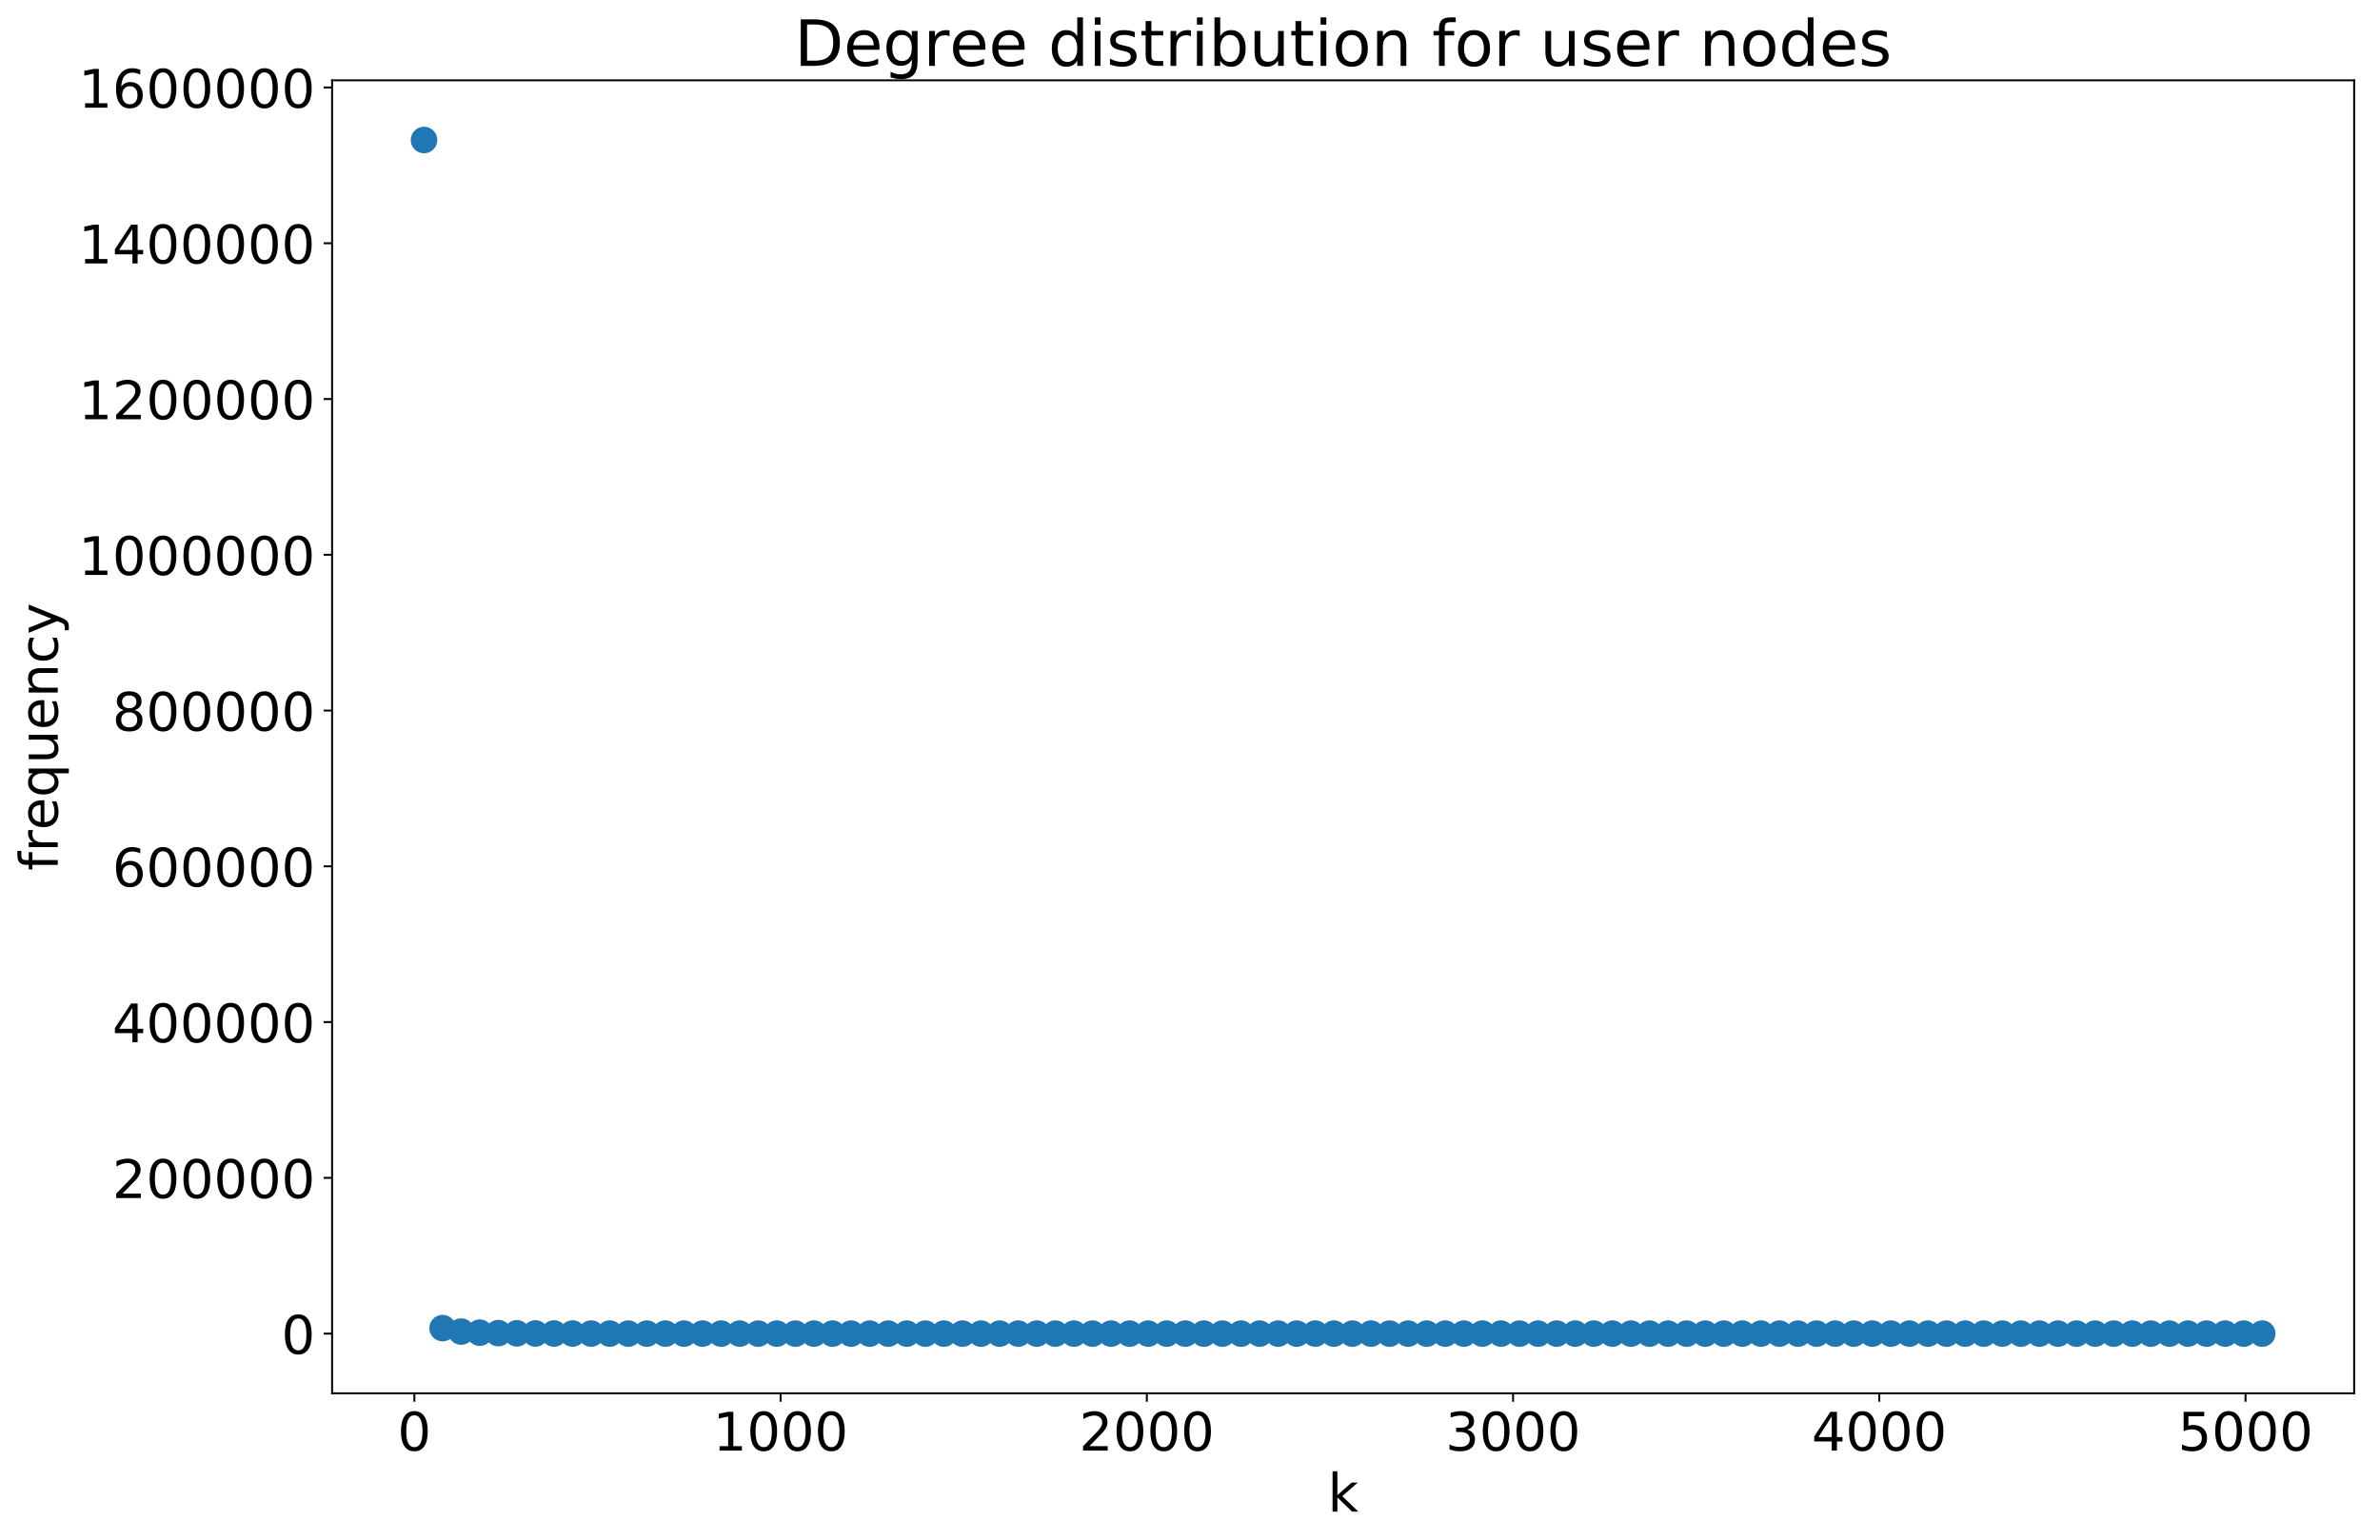 <?xml version="1.0" encoding="utf-8" standalone="no"?>
<!DOCTYPE svg PUBLIC "-//W3C//DTD SVG 1.1//EN"
  "http://www.w3.org/Graphics/SVG/1.1/DTD/svg11.dtd">
<!-- Created with matplotlib (http://matplotlib.org/) -->
<svg height="637.644pt" version="1.1" viewBox="0 0 985.174 637.644" width="985.174pt" xmlns="http://www.w3.org/2000/svg" xmlns:xlink="http://www.w3.org/1999/xlink">
 <defs>
  <style type="text/css">
*{stroke-linecap:butt;stroke-linejoin:round;}
  </style>
 </defs>
 <g id="figure_1">
  <g id="patch_1">
   <path d="M 0 637.644 
L 985.174 637.644 
L 985.174 0 
L 0 0 
z
" style="fill:#ffffff;"/>
  </g>
  <g id="axes_1">
   <g id="patch_2">
    <path d="M 137.474 576.86 
L 974.474 576.86 
L 974.474 33.26 
L 137.474 33.26 
z
" style="fill:#ffffff;"/>
   </g>
   <g id="matplotlib.axis_1">
    <g id="xtick_1">
     <g id="line2d_1">
      <defs>
       <path d="M 0 0 
L 0 3.5 
" id="m9f53db1b49" style="stroke:#000000;stroke-width:0.8;"/>
      </defs>
      <g>
       <use style="stroke:#000000;stroke-width:0.8;" x="171.525" xlink:href="#m9f53db1b49" y="576.86"/>
      </g>
     </g>
     <g id="text_1">
      <!-- 0 -->
      <defs>
       <path d="M 31.781 66.406 
Q 24.172 66.406 20.328 58.906 
Q 16.5 51.422 16.5 36.375 
Q 16.5 21.391 20.328 13.891 
Q 24.172 6.391 31.781 6.391 
Q 39.453 6.391 43.281 13.891 
Q 47.125 21.391 47.125 36.375 
Q 47.125 51.422 43.281 58.906 
Q 39.453 66.406 31.781 66.406 
z
M 31.781 74.219 
Q 44.047 74.219 50.516 64.516 
Q 56.984 54.828 56.984 36.375 
Q 56.984 17.969 50.516 8.266 
Q 44.047 -1.422 31.781 -1.422 
Q 19.531 -1.422 13.062 8.266 
Q 6.594 17.969 6.594 36.375 
Q 6.594 54.828 13.062 64.516 
Q 19.531 74.219 31.781 74.219 
z
" id="DejaVuSans-30"/>
      </defs>
      <g transform="translate(164.527 600.576)scale(0.22 -0.22)">
       <use xlink:href="#DejaVuSans-30"/>
      </g>
     </g>
    </g>
    <g id="xtick_2">
     <g id="line2d_2">
      <g>
       <use style="stroke:#000000;stroke-width:0.8;" x="323.122" xlink:href="#m9f53db1b49" y="576.86"/>
      </g>
     </g>
     <g id="text_2">
      <!-- 1000 -->
      <defs>
       <path d="M 12.406 8.297 
L 28.516 8.297 
L 28.516 63.922 
L 10.984 60.406 
L 10.984 69.391 
L 28.422 72.906 
L 38.281 72.906 
L 38.281 8.297 
L 54.391 8.297 
L 54.391 0 
L 12.406 0 
z
" id="DejaVuSans-31"/>
      </defs>
      <g transform="translate(295.127 600.576)scale(0.22 -0.22)">
       <use xlink:href="#DejaVuSans-31"/>
       <use x="63.623" xlink:href="#DejaVuSans-30"/>
       <use x="127.246" xlink:href="#DejaVuSans-30"/>
       <use x="190.869" xlink:href="#DejaVuSans-30"/>
      </g>
     </g>
    </g>
    <g id="xtick_3">
     <g id="line2d_3">
      <g>
       <use style="stroke:#000000;stroke-width:0.8;" x="474.719" xlink:href="#m9f53db1b49" y="576.86"/>
      </g>
     </g>
     <g id="text_3">
      <!-- 2000 -->
      <defs>
       <path d="M 19.188 8.297 
L 53.609 8.297 
L 53.609 0 
L 7.328 0 
L 7.328 8.297 
Q 12.938 14.109 22.625 23.891 
Q 32.328 33.688 34.812 36.531 
Q 39.547 41.844 41.422 45.531 
Q 43.312 49.219 43.312 52.781 
Q 43.312 58.594 39.234 62.25 
Q 35.156 65.922 28.609 65.922 
Q 23.969 65.922 18.812 64.312 
Q 13.672 62.703 7.812 59.422 
L 7.812 69.391 
Q 13.766 71.781 18.938 73 
Q 24.125 74.219 28.422 74.219 
Q 39.75 74.219 46.484 68.547 
Q 53.219 62.891 53.219 53.422 
Q 53.219 48.922 51.531 44.891 
Q 49.859 40.875 45.406 35.406 
Q 44.188 33.984 37.641 27.219 
Q 31.109 20.453 19.188 8.297 
z
" id="DejaVuSans-32"/>
      </defs>
      <g transform="translate(446.724 600.576)scale(0.22 -0.22)">
       <use xlink:href="#DejaVuSans-32"/>
       <use x="63.623" xlink:href="#DejaVuSans-30"/>
       <use x="127.246" xlink:href="#DejaVuSans-30"/>
       <use x="190.869" xlink:href="#DejaVuSans-30"/>
      </g>
     </g>
    </g>
    <g id="xtick_4">
     <g id="line2d_4">
      <g>
       <use style="stroke:#000000;stroke-width:0.8;" x="626.315" xlink:href="#m9f53db1b49" y="576.86"/>
      </g>
     </g>
     <g id="text_4">
      <!-- 3000 -->
      <defs>
       <path d="M 40.578 39.312 
Q 47.656 37.797 51.625 33 
Q 55.609 28.219 55.609 21.188 
Q 55.609 10.406 48.188 4.484 
Q 40.766 -1.422 27.094 -1.422 
Q 22.516 -1.422 17.656 -0.516 
Q 12.797 0.391 7.625 2.203 
L 7.625 11.719 
Q 11.719 9.328 16.594 8.109 
Q 21.484 6.891 26.812 6.891 
Q 36.078 6.891 40.938 10.547 
Q 45.797 14.203 45.797 21.188 
Q 45.797 27.641 41.281 31.266 
Q 36.766 34.906 28.719 34.906 
L 20.219 34.906 
L 20.219 43.016 
L 29.109 43.016 
Q 36.375 43.016 40.234 45.922 
Q 44.094 48.828 44.094 54.297 
Q 44.094 59.906 40.109 62.906 
Q 36.141 65.922 28.719 65.922 
Q 24.656 65.922 20.016 65.031 
Q 15.375 64.156 9.812 62.312 
L 9.812 71.094 
Q 15.438 72.656 20.344 73.438 
Q 25.25 74.219 29.594 74.219 
Q 40.828 74.219 47.359 69.109 
Q 53.906 64.016 53.906 55.328 
Q 53.906 49.266 50.438 45.094 
Q 46.969 40.922 40.578 39.312 
z
" id="DejaVuSans-33"/>
      </defs>
      <g transform="translate(598.32 600.576)scale(0.22 -0.22)">
       <use xlink:href="#DejaVuSans-33"/>
       <use x="63.623" xlink:href="#DejaVuSans-30"/>
       <use x="127.246" xlink:href="#DejaVuSans-30"/>
       <use x="190.869" xlink:href="#DejaVuSans-30"/>
      </g>
     </g>
    </g>
    <g id="xtick_5">
     <g id="line2d_5">
      <g>
       <use style="stroke:#000000;stroke-width:0.8;" x="777.912" xlink:href="#m9f53db1b49" y="576.86"/>
      </g>
     </g>
     <g id="text_5">
      <!-- 4000 -->
      <defs>
       <path d="M 37.797 64.312 
L 12.891 25.391 
L 37.797 25.391 
z
M 35.203 72.906 
L 47.609 72.906 
L 47.609 25.391 
L 58.016 25.391 
L 58.016 17.188 
L 47.609 17.188 
L 47.609 0 
L 37.797 0 
L 37.797 17.188 
L 4.891 17.188 
L 4.891 26.703 
z
" id="DejaVuSans-34"/>
      </defs>
      <g transform="translate(749.917 600.576)scale(0.22 -0.22)">
       <use xlink:href="#DejaVuSans-34"/>
       <use x="63.623" xlink:href="#DejaVuSans-30"/>
       <use x="127.246" xlink:href="#DejaVuSans-30"/>
       <use x="190.869" xlink:href="#DejaVuSans-30"/>
      </g>
     </g>
    </g>
    <g id="xtick_6">
     <g id="line2d_6">
      <g>
       <use style="stroke:#000000;stroke-width:0.8;" x="929.509" xlink:href="#m9f53db1b49" y="576.86"/>
      </g>
     </g>
     <g id="text_6">
      <!-- 5000 -->
      <defs>
       <path d="M 10.797 72.906 
L 49.516 72.906 
L 49.516 64.594 
L 19.828 64.594 
L 19.828 46.734 
Q 21.969 47.469 24.109 47.828 
Q 26.266 48.188 28.422 48.188 
Q 40.625 48.188 47.75 41.5 
Q 54.891 34.812 54.891 23.391 
Q 54.891 11.625 47.562 5.094 
Q 40.234 -1.422 26.906 -1.422 
Q 22.312 -1.422 17.547 -0.641 
Q 12.797 0.141 7.719 1.703 
L 7.719 11.625 
Q 12.109 9.234 16.797 8.062 
Q 21.484 6.891 26.703 6.891 
Q 35.156 6.891 40.078 11.328 
Q 45.016 15.766 45.016 23.391 
Q 45.016 31 40.078 35.438 
Q 35.156 39.891 26.703 39.891 
Q 22.75 39.891 18.812 39.016 
Q 14.891 38.141 10.797 36.281 
z
" id="DejaVuSans-35"/>
      </defs>
      <g transform="translate(901.514 600.576)scale(0.22 -0.22)">
       <use xlink:href="#DejaVuSans-35"/>
       <use x="63.623" xlink:href="#DejaVuSans-30"/>
       <use x="127.246" xlink:href="#DejaVuSans-30"/>
       <use x="190.869" xlink:href="#DejaVuSans-30"/>
      </g>
     </g>
    </g>
    <g id="text_7">
     <!-- k -->
     <defs>
      <path d="M 9.078 75.984 
L 18.109 75.984 
L 18.109 31.109 
L 44.922 54.688 
L 56.391 54.688 
L 27.391 29.109 
L 57.625 0 
L 45.906 0 
L 18.109 26.703 
L 18.109 0 
L 9.078 0 
z
" id="DejaVuSans-6b"/>
     </defs>
     <g transform="translate(549.605 625.868)scale(0.22 -0.22)">
      <use xlink:href="#DejaVuSans-6b"/>
     </g>
    </g>
   </g>
   <g id="matplotlib.axis_2">
    <g id="ytick_1">
     <g id="line2d_7">
      <defs>
       <path d="M 0 0 
L -3.5 0 
" id="m9a4bec89bb" style="stroke:#000000;stroke-width:0.8;"/>
      </defs>
      <g>
       <use style="stroke:#000000;stroke-width:0.8;" x="137.474" xlink:href="#m9a4bec89bb" y="552.151"/>
      </g>
     </g>
     <g id="text_8">
      <!-- 0 -->
      <g transform="translate(116.477 560.509)scale(0.22 -0.22)">
       <use xlink:href="#DejaVuSans-30"/>
      </g>
     </g>
    </g>
    <g id="ytick_2">
     <g id="line2d_8">
      <g>
       <use style="stroke:#000000;stroke-width:0.8;" x="137.474" xlink:href="#m9a4bec89bb" y="487.659"/>
      </g>
     </g>
     <g id="text_9">
      <!-- 200000 -->
      <g transform="translate(46.489 496.018)scale(0.22 -0.22)">
       <use xlink:href="#DejaVuSans-32"/>
       <use x="63.623" xlink:href="#DejaVuSans-30"/>
       <use x="127.246" xlink:href="#DejaVuSans-30"/>
       <use x="190.869" xlink:href="#DejaVuSans-30"/>
       <use x="254.492" xlink:href="#DejaVuSans-30"/>
       <use x="318.115" xlink:href="#DejaVuSans-30"/>
      </g>
     </g>
    </g>
    <g id="ytick_3">
     <g id="line2d_9">
      <g>
       <use style="stroke:#000000;stroke-width:0.8;" x="137.474" xlink:href="#m9a4bec89bb" y="423.168"/>
      </g>
     </g>
     <g id="text_10">
      <!-- 400000 -->
      <g transform="translate(46.489 431.526)scale(0.22 -0.22)">
       <use xlink:href="#DejaVuSans-34"/>
       <use x="63.623" xlink:href="#DejaVuSans-30"/>
       <use x="127.246" xlink:href="#DejaVuSans-30"/>
       <use x="190.869" xlink:href="#DejaVuSans-30"/>
       <use x="254.492" xlink:href="#DejaVuSans-30"/>
       <use x="318.115" xlink:href="#DejaVuSans-30"/>
      </g>
     </g>
    </g>
    <g id="ytick_4">
     <g id="line2d_10">
      <g>
       <use style="stroke:#000000;stroke-width:0.8;" x="137.474" xlink:href="#m9a4bec89bb" y="358.677"/>
      </g>
     </g>
     <g id="text_11">
      <!-- 600000 -->
      <defs>
       <path d="M 33.016 40.375 
Q 26.375 40.375 22.484 35.828 
Q 18.609 31.297 18.609 23.391 
Q 18.609 15.531 22.484 10.953 
Q 26.375 6.391 33.016 6.391 
Q 39.656 6.391 43.531 10.953 
Q 47.406 15.531 47.406 23.391 
Q 47.406 31.297 43.531 35.828 
Q 39.656 40.375 33.016 40.375 
z
M 52.594 71.297 
L 52.594 62.312 
Q 48.875 64.062 45.094 64.984 
Q 41.312 65.922 37.594 65.922 
Q 27.828 65.922 22.672 59.328 
Q 17.531 52.734 16.797 39.406 
Q 19.672 43.656 24.016 45.922 
Q 28.375 48.188 33.594 48.188 
Q 44.578 48.188 50.953 41.516 
Q 57.328 34.859 57.328 23.391 
Q 57.328 12.156 50.688 5.359 
Q 44.047 -1.422 33.016 -1.422 
Q 20.359 -1.422 13.672 8.266 
Q 6.984 17.969 6.984 36.375 
Q 6.984 53.656 15.188 63.938 
Q 23.391 74.219 37.203 74.219 
Q 40.922 74.219 44.703 73.484 
Q 48.484 72.75 52.594 71.297 
z
" id="DejaVuSans-36"/>
      </defs>
      <g transform="translate(46.489 367.035)scale(0.22 -0.22)">
       <use xlink:href="#DejaVuSans-36"/>
       <use x="63.623" xlink:href="#DejaVuSans-30"/>
       <use x="127.246" xlink:href="#DejaVuSans-30"/>
       <use x="190.869" xlink:href="#DejaVuSans-30"/>
       <use x="254.492" xlink:href="#DejaVuSans-30"/>
       <use x="318.115" xlink:href="#DejaVuSans-30"/>
      </g>
     </g>
    </g>
    <g id="ytick_5">
     <g id="line2d_11">
      <g>
       <use style="stroke:#000000;stroke-width:0.8;" x="137.474" xlink:href="#m9a4bec89bb" y="294.185"/>
      </g>
     </g>
     <g id="text_12">
      <!-- 800000 -->
      <defs>
       <path d="M 31.781 34.625 
Q 24.75 34.625 20.719 30.859 
Q 16.703 27.094 16.703 20.516 
Q 16.703 13.922 20.719 10.156 
Q 24.75 6.391 31.781 6.391 
Q 38.812 6.391 42.859 10.172 
Q 46.922 13.969 46.922 20.516 
Q 46.922 27.094 42.891 30.859 
Q 38.875 34.625 31.781 34.625 
z
M 21.922 38.812 
Q 15.578 40.375 12.031 44.719 
Q 8.5 49.078 8.5 55.328 
Q 8.5 64.062 14.719 69.141 
Q 20.953 74.219 31.781 74.219 
Q 42.672 74.219 48.875 69.141 
Q 55.078 64.062 55.078 55.328 
Q 55.078 49.078 51.531 44.719 
Q 48 40.375 41.703 38.812 
Q 48.828 37.156 52.797 32.312 
Q 56.781 27.484 56.781 20.516 
Q 56.781 9.906 50.312 4.234 
Q 43.844 -1.422 31.781 -1.422 
Q 19.734 -1.422 13.25 4.234 
Q 6.781 9.906 6.781 20.516 
Q 6.781 27.484 10.781 32.312 
Q 14.797 37.156 21.922 38.812 
z
M 18.312 54.391 
Q 18.312 48.734 21.844 45.562 
Q 25.391 42.391 31.781 42.391 
Q 38.141 42.391 41.719 45.562 
Q 45.312 48.734 45.312 54.391 
Q 45.312 60.062 41.719 63.234 
Q 38.141 66.406 31.781 66.406 
Q 25.391 66.406 21.844 63.234 
Q 18.312 60.062 18.312 54.391 
z
" id="DejaVuSans-38"/>
      </defs>
      <g transform="translate(46.489 302.543)scale(0.22 -0.22)">
       <use xlink:href="#DejaVuSans-38"/>
       <use x="63.623" xlink:href="#DejaVuSans-30"/>
       <use x="127.246" xlink:href="#DejaVuSans-30"/>
       <use x="190.869" xlink:href="#DejaVuSans-30"/>
       <use x="254.492" xlink:href="#DejaVuSans-30"/>
       <use x="318.115" xlink:href="#DejaVuSans-30"/>
      </g>
     </g>
    </g>
    <g id="ytick_6">
     <g id="line2d_12">
      <g>
       <use style="stroke:#000000;stroke-width:0.8;" x="137.474" xlink:href="#m9a4bec89bb" y="229.694"/>
      </g>
     </g>
     <g id="text_13">
      <!-- 1000000 -->
      <g transform="translate(32.492 238.052)scale(0.22 -0.22)">
       <use xlink:href="#DejaVuSans-31"/>
       <use x="63.623" xlink:href="#DejaVuSans-30"/>
       <use x="127.246" xlink:href="#DejaVuSans-30"/>
       <use x="190.869" xlink:href="#DejaVuSans-30"/>
       <use x="254.492" xlink:href="#DejaVuSans-30"/>
       <use x="318.115" xlink:href="#DejaVuSans-30"/>
       <use x="381.738" xlink:href="#DejaVuSans-30"/>
      </g>
     </g>
    </g>
    <g id="ytick_7">
     <g id="line2d_13">
      <g>
       <use style="stroke:#000000;stroke-width:0.8;" x="137.474" xlink:href="#m9a4bec89bb" y="165.202"/>
      </g>
     </g>
     <g id="text_14">
      <!-- 1200000 -->
      <g transform="translate(32.492 173.561)scale(0.22 -0.22)">
       <use xlink:href="#DejaVuSans-31"/>
       <use x="63.623" xlink:href="#DejaVuSans-32"/>
       <use x="127.246" xlink:href="#DejaVuSans-30"/>
       <use x="190.869" xlink:href="#DejaVuSans-30"/>
       <use x="254.492" xlink:href="#DejaVuSans-30"/>
       <use x="318.115" xlink:href="#DejaVuSans-30"/>
       <use x="381.738" xlink:href="#DejaVuSans-30"/>
      </g>
     </g>
    </g>
    <g id="ytick_8">
     <g id="line2d_14">
      <g>
       <use style="stroke:#000000;stroke-width:0.8;" x="137.474" xlink:href="#m9a4bec89bb" y="100.711"/>
      </g>
     </g>
     <g id="text_15">
      <!-- 1400000 -->
      <g transform="translate(32.492 109.069)scale(0.22 -0.22)">
       <use xlink:href="#DejaVuSans-31"/>
       <use x="63.623" xlink:href="#DejaVuSans-34"/>
       <use x="127.246" xlink:href="#DejaVuSans-30"/>
       <use x="190.869" xlink:href="#DejaVuSans-30"/>
       <use x="254.492" xlink:href="#DejaVuSans-30"/>
       <use x="318.115" xlink:href="#DejaVuSans-30"/>
       <use x="381.738" xlink:href="#DejaVuSans-30"/>
      </g>
     </g>
    </g>
    <g id="ytick_9">
     <g id="line2d_15">
      <g>
       <use style="stroke:#000000;stroke-width:0.8;" x="137.474" xlink:href="#m9a4bec89bb" y="36.22"/>
      </g>
     </g>
     <g id="text_16">
      <!-- 1600000 -->
      <g transform="translate(32.492 44.578)scale(0.22 -0.22)">
       <use xlink:href="#DejaVuSans-31"/>
       <use x="63.623" xlink:href="#DejaVuSans-36"/>
       <use x="127.246" xlink:href="#DejaVuSans-30"/>
       <use x="190.869" xlink:href="#DejaVuSans-30"/>
       <use x="254.492" xlink:href="#DejaVuSans-30"/>
       <use x="318.115" xlink:href="#DejaVuSans-30"/>
       <use x="381.738" xlink:href="#DejaVuSans-30"/>
      </g>
     </g>
    </g>
    <g id="text_17">
     <!-- frequency -->
     <defs>
      <path d="M 37.109 75.984 
L 37.109 68.5 
L 28.516 68.5 
Q 23.688 68.5 21.797 66.547 
Q 19.922 64.594 19.922 59.516 
L 19.922 54.688 
L 34.719 54.688 
L 34.719 47.703 
L 19.922 47.703 
L 19.922 0 
L 10.891 0 
L 10.891 47.703 
L 2.297 47.703 
L 2.297 54.688 
L 10.891 54.688 
L 10.891 58.5 
Q 10.891 67.625 15.141 71.797 
Q 19.391 75.984 28.609 75.984 
z
" id="DejaVuSans-66"/>
      <path d="M 41.109 46.297 
Q 39.594 47.172 37.812 47.578 
Q 36.031 48 33.891 48 
Q 26.266 48 22.188 43.047 
Q 18.109 38.094 18.109 28.812 
L 18.109 0 
L 9.078 0 
L 9.078 54.688 
L 18.109 54.688 
L 18.109 46.188 
Q 20.953 51.172 25.484 53.578 
Q 30.031 56 36.531 56 
Q 37.453 56 38.578 55.875 
Q 39.703 55.766 41.062 55.516 
z
" id="DejaVuSans-72"/>
      <path d="M 56.203 29.594 
L 56.203 25.203 
L 14.891 25.203 
Q 15.484 15.922 20.484 11.062 
Q 25.484 6.203 34.422 6.203 
Q 39.594 6.203 44.453 7.469 
Q 49.312 8.734 54.109 11.281 
L 54.109 2.781 
Q 49.266 0.734 44.188 -0.344 
Q 39.109 -1.422 33.891 -1.422 
Q 20.797 -1.422 13.156 6.188 
Q 5.516 13.812 5.516 26.812 
Q 5.516 40.234 12.766 48.109 
Q 20.016 56 32.328 56 
Q 43.359 56 49.781 48.891 
Q 56.203 41.797 56.203 29.594 
z
M 47.219 32.234 
Q 47.125 39.594 43.094 43.984 
Q 39.062 48.391 32.422 48.391 
Q 24.906 48.391 20.391 44.141 
Q 15.875 39.891 15.188 32.172 
z
" id="DejaVuSans-65"/>
      <path d="M 14.797 27.297 
Q 14.797 17.391 18.875 11.75 
Q 22.953 6.109 30.078 6.109 
Q 37.203 6.109 41.297 11.75 
Q 45.406 17.391 45.406 27.297 
Q 45.406 37.203 41.297 42.844 
Q 37.203 48.484 30.078 48.484 
Q 22.953 48.484 18.875 42.844 
Q 14.797 37.203 14.797 27.297 
z
M 45.406 8.203 
Q 42.578 3.328 38.25 0.953 
Q 33.938 -1.422 27.875 -1.422 
Q 17.969 -1.422 11.734 6.484 
Q 5.516 14.406 5.516 27.297 
Q 5.516 40.188 11.734 48.094 
Q 17.969 56 27.875 56 
Q 33.938 56 38.25 53.625 
Q 42.578 51.266 45.406 46.391 
L 45.406 54.688 
L 54.391 54.688 
L 54.391 -20.797 
L 45.406 -20.797 
z
" id="DejaVuSans-71"/>
      <path d="M 8.5 21.578 
L 8.5 54.688 
L 17.484 54.688 
L 17.484 21.922 
Q 17.484 14.156 20.5 10.266 
Q 23.531 6.391 29.594 6.391 
Q 36.859 6.391 41.078 11.031 
Q 45.312 15.672 45.312 23.688 
L 45.312 54.688 
L 54.297 54.688 
L 54.297 0 
L 45.312 0 
L 45.312 8.406 
Q 42.047 3.422 37.719 1 
Q 33.406 -1.422 27.688 -1.422 
Q 18.266 -1.422 13.375 4.438 
Q 8.5 10.297 8.5 21.578 
z
M 31.109 56 
z
" id="DejaVuSans-75"/>
      <path d="M 54.891 33.016 
L 54.891 0 
L 45.906 0 
L 45.906 32.719 
Q 45.906 40.484 42.875 44.328 
Q 39.844 48.188 33.797 48.188 
Q 26.516 48.188 22.312 43.547 
Q 18.109 38.922 18.109 30.906 
L 18.109 0 
L 9.078 0 
L 9.078 54.688 
L 18.109 54.688 
L 18.109 46.188 
Q 21.344 51.125 25.703 53.562 
Q 30.078 56 35.797 56 
Q 45.219 56 50.047 50.172 
Q 54.891 44.344 54.891 33.016 
z
" id="DejaVuSans-6e"/>
      <path d="M 48.781 52.594 
L 48.781 44.188 
Q 44.969 46.297 41.141 47.344 
Q 37.312 48.391 33.406 48.391 
Q 24.656 48.391 19.812 42.844 
Q 14.984 37.312 14.984 27.297 
Q 14.984 17.281 19.812 11.734 
Q 24.656 6.203 33.406 6.203 
Q 37.312 6.203 41.141 7.25 
Q 44.969 8.297 48.781 10.406 
L 48.781 2.094 
Q 45.016 0.344 40.984 -0.531 
Q 36.969 -1.422 32.422 -1.422 
Q 20.062 -1.422 12.781 6.344 
Q 5.516 14.109 5.516 27.297 
Q 5.516 40.672 12.859 48.328 
Q 20.219 56 33.016 56 
Q 37.156 56 41.109 55.141 
Q 45.062 54.297 48.781 52.594 
z
" id="DejaVuSans-63"/>
      <path d="M 32.172 -5.078 
Q 28.375 -14.844 24.75 -17.812 
Q 21.141 -20.797 15.094 -20.797 
L 7.906 -20.797 
L 7.906 -13.281 
L 13.188 -13.281 
Q 16.891 -13.281 18.938 -11.516 
Q 21 -9.766 23.484 -3.219 
L 25.094 0.875 
L 2.984 54.688 
L 12.5 54.688 
L 29.594 11.922 
L 46.688 54.688 
L 56.203 54.688 
z
" id="DejaVuSans-79"/>
     </defs>
     <g transform="translate(23.917 360.472)rotate(-90)scale(0.22 -0.22)">
      <use xlink:href="#DejaVuSans-66"/>
      <use x="35.205" xlink:href="#DejaVuSans-72"/>
      <use x="76.287" xlink:href="#DejaVuSans-65"/>
      <use x="137.811" xlink:href="#DejaVuSans-71"/>
      <use x="201.287" xlink:href="#DejaVuSans-75"/>
      <use x="264.666" xlink:href="#DejaVuSans-65"/>
      <use x="326.189" xlink:href="#DejaVuSans-6e"/>
      <use x="389.568" xlink:href="#DejaVuSans-63"/>
      <use x="444.549" xlink:href="#DejaVuSans-79"/>
     </g>
    </g>
   </g>
   <g id="line2d_16">
    <defs>
     <path d="M 0 5 
C 1.326 5 2.598 4.473 3.536 3.536 
C 4.473 2.598 5 1.326 5 0 
C 5 -1.326 4.473 -2.598 3.536 -3.536 
C 2.598 -4.473 1.326 -5 0 -5 
C -1.326 -5 -2.598 -4.473 -3.536 -3.536 
C -4.473 -2.598 -5 -1.326 -5 0 
C -5 1.326 -4.473 2.598 -3.536 3.536 
C -2.598 4.473 -1.326 5 0 5 
z
" id="mb9355b98cc" style="stroke:#1f77b4;"/>
    </defs>
    <g clip-path="url(#p00edc11f1a)">
     <use style="fill:#1f77b4;stroke:#1f77b4;" x="175.52" xlink:href="#mb9355b98cc" y="57.969"/>
     <use style="fill:#1f77b4;stroke:#1f77b4;" x="183.206" xlink:href="#mb9355b98cc" y="549.879"/>
     <use style="fill:#1f77b4;stroke:#1f77b4;" x="190.892" xlink:href="#mb9355b98cc" y="551.317"/>
     <use style="fill:#1f77b4;stroke:#1f77b4;" x="198.578" xlink:href="#mb9355b98cc" y="551.769"/>
     <use style="fill:#1f77b4;stroke:#1f77b4;" x="206.264" xlink:href="#mb9355b98cc" y="551.949"/>
     <use style="fill:#1f77b4;stroke:#1f77b4;" x="213.95" xlink:href="#mb9355b98cc" y="552.035"/>
     <use style="fill:#1f77b4;stroke:#1f77b4;" x="221.636" xlink:href="#mb9355b98cc" y="552.088"/>
     <use style="fill:#1f77b4;stroke:#1f77b4;" x="229.321" xlink:href="#mb9355b98cc" y="552.111"/>
     <use style="fill:#1f77b4;stroke:#1f77b4;" x="237.007" xlink:href="#mb9355b98cc" y="552.124"/>
     <use style="fill:#1f77b4;stroke:#1f77b4;" x="244.693" xlink:href="#mb9355b98cc" y="552.13"/>
     <use style="fill:#1f77b4;stroke:#1f77b4;" x="252.379" xlink:href="#mb9355b98cc" y="552.139"/>
     <use style="fill:#1f77b4;stroke:#1f77b4;" x="260.065" xlink:href="#mb9355b98cc" y="552.141"/>
     <use style="fill:#1f77b4;stroke:#1f77b4;" x="267.751" xlink:href="#mb9355b98cc" y="552.148"/>
     <use style="fill:#1f77b4;stroke:#1f77b4;" x="275.437" xlink:href="#mb9355b98cc" y="552.147"/>
     <use style="fill:#1f77b4;stroke:#1f77b4;" x="283.123" xlink:href="#mb9355b98cc" y="552.147"/>
     <use style="fill:#1f77b4;stroke:#1f77b4;" x="290.809" xlink:href="#mb9355b98cc" y="552.146"/>
     <use style="fill:#1f77b4;stroke:#1f77b4;" x="298.495" xlink:href="#mb9355b98cc" y="552.149"/>
     <use style="fill:#1f77b4;stroke:#1f77b4;" x="306.181" xlink:href="#mb9355b98cc" y="552.15"/>
     <use style="fill:#1f77b4;stroke:#1f77b4;" x="313.867" xlink:href="#mb9355b98cc" y="552.15"/>
     <use style="fill:#1f77b4;stroke:#1f77b4;" x="321.553" xlink:href="#mb9355b98cc" y="552.15"/>
     <use style="fill:#1f77b4;stroke:#1f77b4;" x="329.239" xlink:href="#mb9355b98cc" y="552.15"/>
     <use style="fill:#1f77b4;stroke:#1f77b4;" x="336.925" xlink:href="#mb9355b98cc" y="552.149"/>
     <use style="fill:#1f77b4;stroke:#1f77b4;" x="344.611" xlink:href="#mb9355b98cc" y="552.15"/>
     <use style="fill:#1f77b4;stroke:#1f77b4;" x="352.297" xlink:href="#mb9355b98cc" y="552.15"/>
     <use style="fill:#1f77b4;stroke:#1f77b4;" x="359.983" xlink:href="#mb9355b98cc" y="552.15"/>
     <use style="fill:#1f77b4;stroke:#1f77b4;" x="367.669" xlink:href="#mb9355b98cc" y="552.151"/>
     <use style="fill:#1f77b4;stroke:#1f77b4;" x="375.355" xlink:href="#mb9355b98cc" y="552.15"/>
     <use style="fill:#1f77b4;stroke:#1f77b4;" x="383.04" xlink:href="#mb9355b98cc" y="552.151"/>
     <use style="fill:#1f77b4;stroke:#1f77b4;" x="390.726" xlink:href="#mb9355b98cc" y="552.151"/>
     <use style="fill:#1f77b4;stroke:#1f77b4;" x="398.412" xlink:href="#mb9355b98cc" y="552.151"/>
     <use style="fill:#1f77b4;stroke:#1f77b4;" x="406.098" xlink:href="#mb9355b98cc" y="552.151"/>
     <use style="fill:#1f77b4;stroke:#1f77b4;" x="413.784" xlink:href="#mb9355b98cc" y="552.151"/>
     <use style="fill:#1f77b4;stroke:#1f77b4;" x="421.47" xlink:href="#mb9355b98cc" y="552.15"/>
     <use style="fill:#1f77b4;stroke:#1f77b4;" x="429.156" xlink:href="#mb9355b98cc" y="552.15"/>
     <use style="fill:#1f77b4;stroke:#1f77b4;" x="436.842" xlink:href="#mb9355b98cc" y="552.151"/>
     <use style="fill:#1f77b4;stroke:#1f77b4;" x="444.528" xlink:href="#mb9355b98cc" y="552.15"/>
     <use style="fill:#1f77b4;stroke:#1f77b4;" x="452.214" xlink:href="#mb9355b98cc" y="552.15"/>
     <use style="fill:#1f77b4;stroke:#1f77b4;" x="459.9" xlink:href="#mb9355b98cc" y="552.151"/>
     <use style="fill:#1f77b4;stroke:#1f77b4;" x="467.586" xlink:href="#mb9355b98cc" y="552.151"/>
     <use style="fill:#1f77b4;stroke:#1f77b4;" x="475.272" xlink:href="#mb9355b98cc" y="552.151"/>
     <use style="fill:#1f77b4;stroke:#1f77b4;" x="482.958" xlink:href="#mb9355b98cc" y="552.151"/>
     <use style="fill:#1f77b4;stroke:#1f77b4;" x="490.644" xlink:href="#mb9355b98cc" y="552.151"/>
     <use style="fill:#1f77b4;stroke:#1f77b4;" x="498.33" xlink:href="#mb9355b98cc" y="552.151"/>
     <use style="fill:#1f77b4;stroke:#1f77b4;" x="506.016" xlink:href="#mb9355b98cc" y="552.151"/>
     <use style="fill:#1f77b4;stroke:#1f77b4;" x="513.702" xlink:href="#mb9355b98cc" y="552.151"/>
     <use style="fill:#1f77b4;stroke:#1f77b4;" x="521.388" xlink:href="#mb9355b98cc" y="552.151"/>
     <use style="fill:#1f77b4;stroke:#1f77b4;" x="529.074" xlink:href="#mb9355b98cc" y="552.151"/>
     <use style="fill:#1f77b4;stroke:#1f77b4;" x="536.759" xlink:href="#mb9355b98cc" y="552.151"/>
     <use style="fill:#1f77b4;stroke:#1f77b4;" x="544.445" xlink:href="#mb9355b98cc" y="552.151"/>
     <use style="fill:#1f77b4;stroke:#1f77b4;" x="552.131" xlink:href="#mb9355b98cc" y="552.151"/>
     <use style="fill:#1f77b4;stroke:#1f77b4;" x="559.817" xlink:href="#mb9355b98cc" y="552.15"/>
     <use style="fill:#1f77b4;stroke:#1f77b4;" x="567.503" xlink:href="#mb9355b98cc" y="552.151"/>
     <use style="fill:#1f77b4;stroke:#1f77b4;" x="575.189" xlink:href="#mb9355b98cc" y="552.151"/>
     <use style="fill:#1f77b4;stroke:#1f77b4;" x="582.875" xlink:href="#mb9355b98cc" y="552.151"/>
     <use style="fill:#1f77b4;stroke:#1f77b4;" x="590.561" xlink:href="#mb9355b98cc" y="552.151"/>
     <use style="fill:#1f77b4;stroke:#1f77b4;" x="598.247" xlink:href="#mb9355b98cc" y="552.151"/>
     <use style="fill:#1f77b4;stroke:#1f77b4;" x="605.933" xlink:href="#mb9355b98cc" y="552.151"/>
     <use style="fill:#1f77b4;stroke:#1f77b4;" x="613.619" xlink:href="#mb9355b98cc" y="552.151"/>
     <use style="fill:#1f77b4;stroke:#1f77b4;" x="621.305" xlink:href="#mb9355b98cc" y="552.151"/>
     <use style="fill:#1f77b4;stroke:#1f77b4;" x="628.991" xlink:href="#mb9355b98cc" y="552.151"/>
     <use style="fill:#1f77b4;stroke:#1f77b4;" x="636.677" xlink:href="#mb9355b98cc" y="552.151"/>
     <use style="fill:#1f77b4;stroke:#1f77b4;" x="644.363" xlink:href="#mb9355b98cc" y="552.151"/>
     <use style="fill:#1f77b4;stroke:#1f77b4;" x="652.049" xlink:href="#mb9355b98cc" y="552.151"/>
     <use style="fill:#1f77b4;stroke:#1f77b4;" x="659.735" xlink:href="#mb9355b98cc" y="552.151"/>
     <use style="fill:#1f77b4;stroke:#1f77b4;" x="667.421" xlink:href="#mb9355b98cc" y="552.15"/>
     <use style="fill:#1f77b4;stroke:#1f77b4;" x="675.107" xlink:href="#mb9355b98cc" y="552.151"/>
     <use style="fill:#1f77b4;stroke:#1f77b4;" x="682.793" xlink:href="#mb9355b98cc" y="552.151"/>
     <use style="fill:#1f77b4;stroke:#1f77b4;" x="690.479" xlink:href="#mb9355b98cc" y="552.151"/>
     <use style="fill:#1f77b4;stroke:#1f77b4;" x="698.164" xlink:href="#mb9355b98cc" y="552.151"/>
     <use style="fill:#1f77b4;stroke:#1f77b4;" x="705.85" xlink:href="#mb9355b98cc" y="552.151"/>
     <use style="fill:#1f77b4;stroke:#1f77b4;" x="713.536" xlink:href="#mb9355b98cc" y="552.151"/>
     <use style="fill:#1f77b4;stroke:#1f77b4;" x="721.222" xlink:href="#mb9355b98cc" y="552.151"/>
     <use style="fill:#1f77b4;stroke:#1f77b4;" x="728.908" xlink:href="#mb9355b98cc" y="552.151"/>
     <use style="fill:#1f77b4;stroke:#1f77b4;" x="736.594" xlink:href="#mb9355b98cc" y="552.151"/>
     <use style="fill:#1f77b4;stroke:#1f77b4;" x="744.28" xlink:href="#mb9355b98cc" y="552.151"/>
     <use style="fill:#1f77b4;stroke:#1f77b4;" x="751.966" xlink:href="#mb9355b98cc" y="552.151"/>
     <use style="fill:#1f77b4;stroke:#1f77b4;" x="759.652" xlink:href="#mb9355b98cc" y="552.151"/>
     <use style="fill:#1f77b4;stroke:#1f77b4;" x="767.338" xlink:href="#mb9355b98cc" y="552.151"/>
     <use style="fill:#1f77b4;stroke:#1f77b4;" x="775.024" xlink:href="#mb9355b98cc" y="552.151"/>
     <use style="fill:#1f77b4;stroke:#1f77b4;" x="782.71" xlink:href="#mb9355b98cc" y="552.151"/>
     <use style="fill:#1f77b4;stroke:#1f77b4;" x="790.396" xlink:href="#mb9355b98cc" y="552.151"/>
     <use style="fill:#1f77b4;stroke:#1f77b4;" x="798.082" xlink:href="#mb9355b98cc" y="552.151"/>
     <use style="fill:#1f77b4;stroke:#1f77b4;" x="805.768" xlink:href="#mb9355b98cc" y="552.151"/>
     <use style="fill:#1f77b4;stroke:#1f77b4;" x="813.454" xlink:href="#mb9355b98cc" y="552.151"/>
     <use style="fill:#1f77b4;stroke:#1f77b4;" x="821.14" xlink:href="#mb9355b98cc" y="552.151"/>
     <use style="fill:#1f77b4;stroke:#1f77b4;" x="828.826" xlink:href="#mb9355b98cc" y="552.151"/>
     <use style="fill:#1f77b4;stroke:#1f77b4;" x="836.512" xlink:href="#mb9355b98cc" y="552.151"/>
     <use style="fill:#1f77b4;stroke:#1f77b4;" x="844.198" xlink:href="#mb9355b98cc" y="552.151"/>
     <use style="fill:#1f77b4;stroke:#1f77b4;" x="851.883" xlink:href="#mb9355b98cc" y="552.151"/>
     <use style="fill:#1f77b4;stroke:#1f77b4;" x="859.569" xlink:href="#mb9355b98cc" y="552.151"/>
     <use style="fill:#1f77b4;stroke:#1f77b4;" x="867.255" xlink:href="#mb9355b98cc" y="552.151"/>
     <use style="fill:#1f77b4;stroke:#1f77b4;" x="874.941" xlink:href="#mb9355b98cc" y="552.151"/>
     <use style="fill:#1f77b4;stroke:#1f77b4;" x="882.627" xlink:href="#mb9355b98cc" y="552.151"/>
     <use style="fill:#1f77b4;stroke:#1f77b4;" x="890.313" xlink:href="#mb9355b98cc" y="552.151"/>
     <use style="fill:#1f77b4;stroke:#1f77b4;" x="897.999" xlink:href="#mb9355b98cc" y="552.151"/>
     <use style="fill:#1f77b4;stroke:#1f77b4;" x="905.685" xlink:href="#mb9355b98cc" y="552.151"/>
     <use style="fill:#1f77b4;stroke:#1f77b4;" x="913.371" xlink:href="#mb9355b98cc" y="552.151"/>
     <use style="fill:#1f77b4;stroke:#1f77b4;" x="921.057" xlink:href="#mb9355b98cc" y="552.151"/>
     <use style="fill:#1f77b4;stroke:#1f77b4;" x="928.743" xlink:href="#mb9355b98cc" y="552.151"/>
     <use style="fill:#1f77b4;stroke:#1f77b4;" x="936.429" xlink:href="#mb9355b98cc" y="552.15"/>
    </g>
   </g>
   <g id="patch_3">
    <path d="M 137.474 576.86 
L 137.474 33.26 
" style="fill:none;stroke:#000000;stroke-linecap:square;stroke-linejoin:miter;stroke-width:0.8;"/>
   </g>
   <g id="patch_4">
    <path d="M 974.474 576.86 
L 974.474 33.26 
" style="fill:none;stroke:#000000;stroke-linecap:square;stroke-linejoin:miter;stroke-width:0.8;"/>
   </g>
   <g id="patch_5">
    <path d="M 137.474 576.86 
L 974.474 576.86 
" style="fill:none;stroke:#000000;stroke-linecap:square;stroke-linejoin:miter;stroke-width:0.8;"/>
   </g>
   <g id="patch_6">
    <path d="M 137.474 33.26 
L 974.474 33.26 
" style="fill:none;stroke:#000000;stroke-linecap:square;stroke-linejoin:miter;stroke-width:0.8;"/>
   </g>
   <g id="text_18">
    <!-- Degree distribution for user nodes -->
    <defs>
     <path d="M 19.672 64.797 
L 19.672 8.109 
L 31.594 8.109 
Q 46.688 8.109 53.688 14.938 
Q 60.688 21.781 60.688 36.531 
Q 60.688 51.172 53.688 57.984 
Q 46.688 64.797 31.594 64.797 
z
M 9.812 72.906 
L 30.078 72.906 
Q 51.266 72.906 61.172 64.094 
Q 71.094 55.281 71.094 36.531 
Q 71.094 17.672 61.125 8.828 
Q 51.172 0 30.078 0 
L 9.812 0 
z
" id="DejaVuSans-44"/>
     <path d="M 45.406 27.984 
Q 45.406 37.75 41.375 43.109 
Q 37.359 48.484 30.078 48.484 
Q 22.859 48.484 18.828 43.109 
Q 14.797 37.75 14.797 27.984 
Q 14.797 18.266 18.828 12.891 
Q 22.859 7.516 30.078 7.516 
Q 37.359 7.516 41.375 12.891 
Q 45.406 18.266 45.406 27.984 
z
M 54.391 6.781 
Q 54.391 -7.172 48.188 -13.984 
Q 42 -20.797 29.203 -20.797 
Q 24.469 -20.797 20.266 -20.094 
Q 16.062 -19.391 12.109 -17.922 
L 12.109 -9.188 
Q 16.062 -11.328 19.922 -12.344 
Q 23.781 -13.375 27.781 -13.375 
Q 36.625 -13.375 41.016 -8.766 
Q 45.406 -4.156 45.406 5.172 
L 45.406 9.625 
Q 42.625 4.781 38.281 2.391 
Q 33.938 0 27.875 0 
Q 17.828 0 11.672 7.656 
Q 5.516 15.328 5.516 27.984 
Q 5.516 40.672 11.672 48.328 
Q 17.828 56 27.875 56 
Q 33.938 56 38.281 53.609 
Q 42.625 51.219 45.406 46.391 
L 45.406 54.688 
L 54.391 54.688 
z
" id="DejaVuSans-67"/>
     <path id="DejaVuSans-20"/>
     <path d="M 45.406 46.391 
L 45.406 75.984 
L 54.391 75.984 
L 54.391 0 
L 45.406 0 
L 45.406 8.203 
Q 42.578 3.328 38.25 0.953 
Q 33.938 -1.422 27.875 -1.422 
Q 17.969 -1.422 11.734 6.484 
Q 5.516 14.406 5.516 27.297 
Q 5.516 40.188 11.734 48.094 
Q 17.969 56 27.875 56 
Q 33.938 56 38.25 53.625 
Q 42.578 51.266 45.406 46.391 
z
M 14.797 27.297 
Q 14.797 17.391 18.875 11.75 
Q 22.953 6.109 30.078 6.109 
Q 37.203 6.109 41.297 11.75 
Q 45.406 17.391 45.406 27.297 
Q 45.406 37.203 41.297 42.844 
Q 37.203 48.484 30.078 48.484 
Q 22.953 48.484 18.875 42.844 
Q 14.797 37.203 14.797 27.297 
z
" id="DejaVuSans-64"/>
     <path d="M 9.422 54.688 
L 18.406 54.688 
L 18.406 0 
L 9.422 0 
z
M 9.422 75.984 
L 18.406 75.984 
L 18.406 64.594 
L 9.422 64.594 
z
" id="DejaVuSans-69"/>
     <path d="M 44.281 53.078 
L 44.281 44.578 
Q 40.484 46.531 36.375 47.5 
Q 32.281 48.484 27.875 48.484 
Q 21.188 48.484 17.844 46.438 
Q 14.5 44.391 14.5 40.281 
Q 14.5 37.156 16.891 35.375 
Q 19.281 33.594 26.516 31.984 
L 29.594 31.297 
Q 39.156 29.25 43.188 25.516 
Q 47.219 21.781 47.219 15.094 
Q 47.219 7.469 41.188 3.016 
Q 35.156 -1.422 24.609 -1.422 
Q 20.219 -1.422 15.453 -0.562 
Q 10.688 0.297 5.422 2 
L 5.422 11.281 
Q 10.406 8.688 15.234 7.391 
Q 20.062 6.109 24.812 6.109 
Q 31.156 6.109 34.562 8.281 
Q 37.984 10.453 37.984 14.406 
Q 37.984 18.062 35.516 20.016 
Q 33.062 21.969 24.703 23.781 
L 21.578 24.516 
Q 13.234 26.266 9.516 29.906 
Q 5.812 33.547 5.812 39.891 
Q 5.812 47.609 11.281 51.797 
Q 16.75 56 26.812 56 
Q 31.781 56 36.172 55.266 
Q 40.578 54.547 44.281 53.078 
z
" id="DejaVuSans-73"/>
     <path d="M 18.312 70.219 
L 18.312 54.688 
L 36.812 54.688 
L 36.812 47.703 
L 18.312 47.703 
L 18.312 18.016 
Q 18.312 11.328 20.141 9.422 
Q 21.969 7.516 27.594 7.516 
L 36.812 7.516 
L 36.812 0 
L 27.594 0 
Q 17.188 0 13.234 3.875 
Q 9.281 7.766 9.281 18.016 
L 9.281 47.703 
L 2.688 47.703 
L 2.688 54.688 
L 9.281 54.688 
L 9.281 70.219 
z
" id="DejaVuSans-74"/>
     <path d="M 48.688 27.297 
Q 48.688 37.203 44.609 42.844 
Q 40.531 48.484 33.406 48.484 
Q 26.266 48.484 22.188 42.844 
Q 18.109 37.203 18.109 27.297 
Q 18.109 17.391 22.188 11.75 
Q 26.266 6.109 33.406 6.109 
Q 40.531 6.109 44.609 11.75 
Q 48.688 17.391 48.688 27.297 
z
M 18.109 46.391 
Q 20.953 51.266 25.266 53.625 
Q 29.594 56 35.594 56 
Q 45.562 56 51.781 48.094 
Q 58.016 40.188 58.016 27.297 
Q 58.016 14.406 51.781 6.484 
Q 45.562 -1.422 35.594 -1.422 
Q 29.594 -1.422 25.266 0.953 
Q 20.953 3.328 18.109 8.203 
L 18.109 0 
L 9.078 0 
L 9.078 75.984 
L 18.109 75.984 
z
" id="DejaVuSans-62"/>
     <path d="M 30.609 48.391 
Q 23.391 48.391 19.188 42.75 
Q 14.984 37.109 14.984 27.297 
Q 14.984 17.484 19.156 11.844 
Q 23.344 6.203 30.609 6.203 
Q 37.797 6.203 41.984 11.859 
Q 46.188 17.531 46.188 27.297 
Q 46.188 37.016 41.984 42.703 
Q 37.797 48.391 30.609 48.391 
z
M 30.609 56 
Q 42.328 56 49.016 48.375 
Q 55.719 40.766 55.719 27.297 
Q 55.719 13.875 49.016 6.219 
Q 42.328 -1.422 30.609 -1.422 
Q 18.844 -1.422 12.172 6.219 
Q 5.516 13.875 5.516 27.297 
Q 5.516 40.766 12.172 48.375 
Q 18.844 56 30.609 56 
z
" id="DejaVuSans-6f"/>
    </defs>
    <g transform="translate(328.879 27.26)scale(0.264 -0.264)">
     <use xlink:href="#DejaVuSans-44"/>
     <use x="77.002" xlink:href="#DejaVuSans-65"/>
     <use x="138.525" xlink:href="#DejaVuSans-67"/>
     <use x="202.002" xlink:href="#DejaVuSans-72"/>
     <use x="243.084" xlink:href="#DejaVuSans-65"/>
     <use x="304.607" xlink:href="#DejaVuSans-65"/>
     <use x="366.131" xlink:href="#DejaVuSans-20"/>
     <use x="397.918" xlink:href="#DejaVuSans-64"/>
     <use x="461.395" xlink:href="#DejaVuSans-69"/>
     <use x="489.178" xlink:href="#DejaVuSans-73"/>
     <use x="541.277" xlink:href="#DejaVuSans-74"/>
     <use x="580.486" xlink:href="#DejaVuSans-72"/>
     <use x="621.6" xlink:href="#DejaVuSans-69"/>
     <use x="649.383" xlink:href="#DejaVuSans-62"/>
     <use x="712.859" xlink:href="#DejaVuSans-75"/>
     <use x="776.238" xlink:href="#DejaVuSans-74"/>
     <use x="815.447" xlink:href="#DejaVuSans-69"/>
     <use x="843.23" xlink:href="#DejaVuSans-6f"/>
     <use x="904.412" xlink:href="#DejaVuSans-6e"/>
     <use x="967.791" xlink:href="#DejaVuSans-20"/>
     <use x="999.578" xlink:href="#DejaVuSans-66"/>
     <use x="1034.783" xlink:href="#DejaVuSans-6f"/>
     <use x="1095.965" xlink:href="#DejaVuSans-72"/>
     <use x="1137.078" xlink:href="#DejaVuSans-20"/>
     <use x="1168.865" xlink:href="#DejaVuSans-75"/>
     <use x="1232.244" xlink:href="#DejaVuSans-73"/>
     <use x="1284.344" xlink:href="#DejaVuSans-65"/>
     <use x="1345.867" xlink:href="#DejaVuSans-72"/>
     <use x="1386.98" xlink:href="#DejaVuSans-20"/>
     <use x="1418.768" xlink:href="#DejaVuSans-6e"/>
     <use x="1482.146" xlink:href="#DejaVuSans-6f"/>
     <use x="1543.328" xlink:href="#DejaVuSans-64"/>
     <use x="1606.805" xlink:href="#DejaVuSans-65"/>
     <use x="1668.328" xlink:href="#DejaVuSans-73"/>
    </g>
   </g>
  </g>
 </g>
 <defs>
  <clipPath id="p00edc11f1a">
   <rect height="543.6" width="837" x="137.474" y="33.26"/>
  </clipPath>
 </defs>
</svg>
